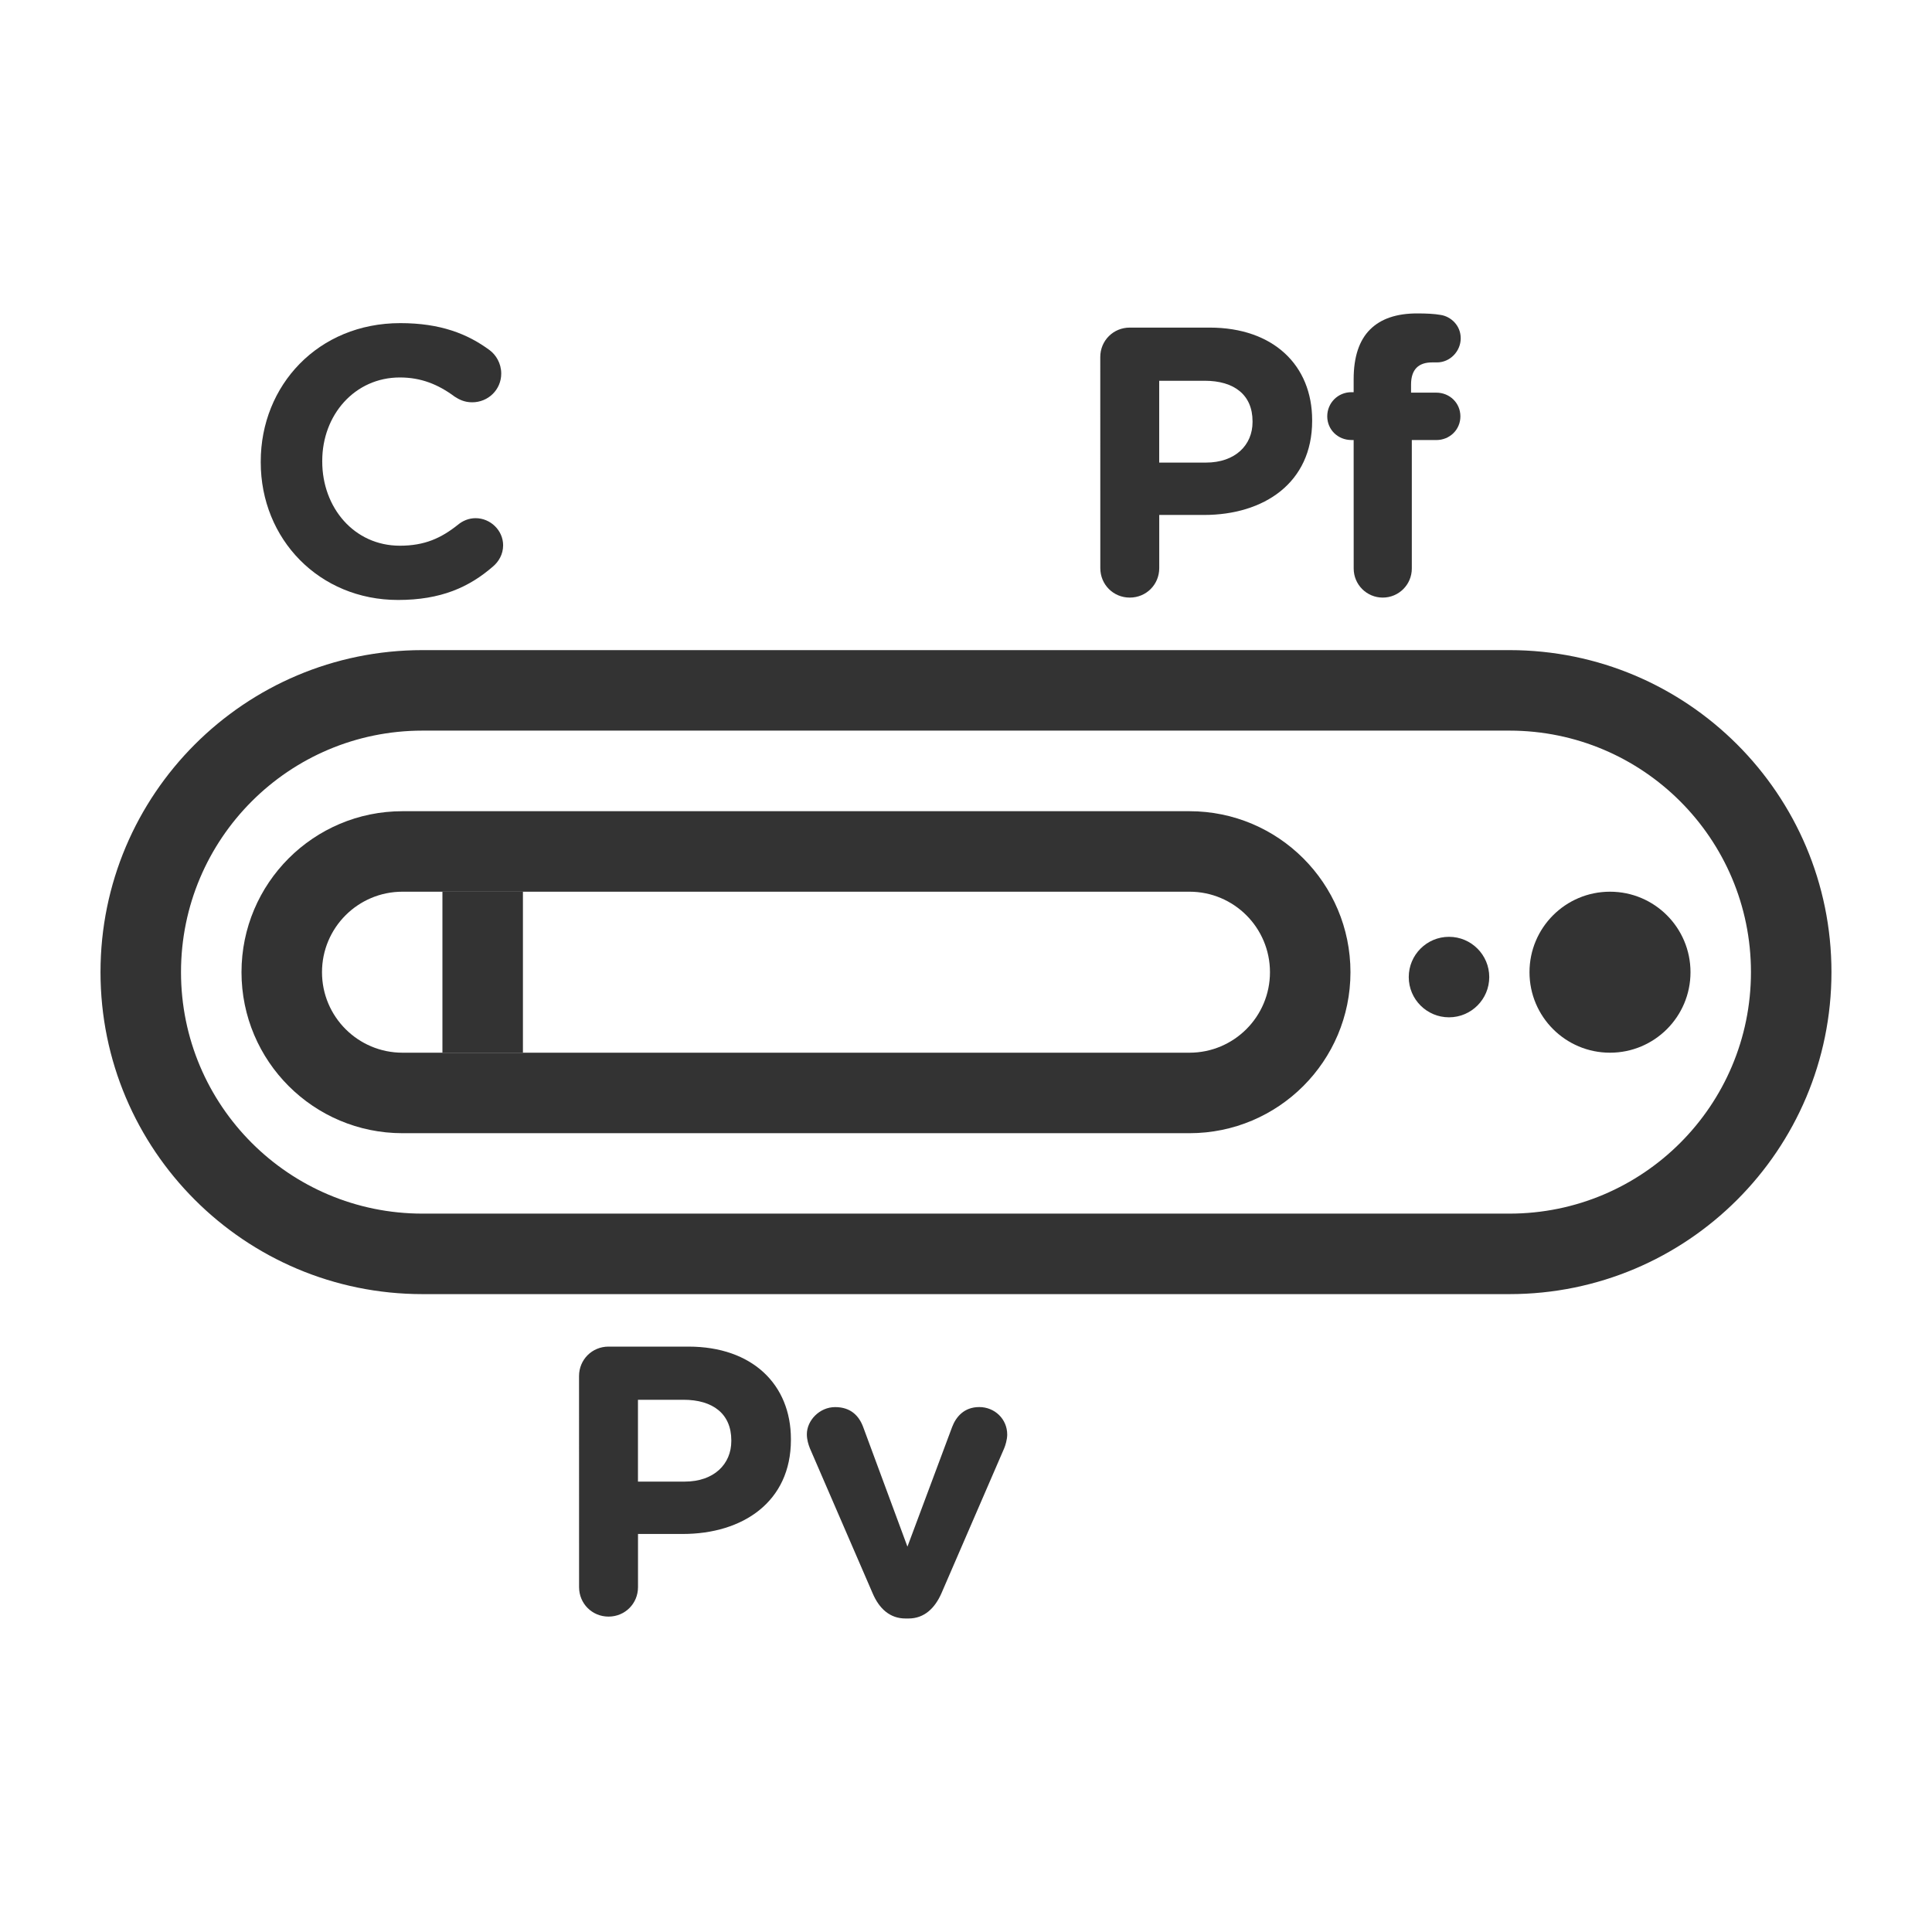 <svg fill="none" height="48" viewBox="0 0 48 48" width="48" xmlns="http://www.w3.org/2000/svg"><g fill="#333"><path clip-rule="evenodd" d="m37.502 18.152h-27.005c-3.314 0-6 2.686-6 6 0 3.314 2.686 6 6 6h27.005c3.314 0 6-2.686 6-6 0-3.314-2.686-6-6-6zm-27.005-2c-4.418 0-8 3.582-8 8 0 4.418 3.582 8 8 8h27.005c4.418 0 8-3.582 8-8 0-4.418-3.582-8-8-8z" fill-rule="evenodd"/><path d="m40 22.154c1.105 0 2 .895 2 2s-.895 2-2 2-2-.895-2-2 .895-2 2-2z"/><path d="m36 23.275c.552 0 1 .448 1 1s-.448 1-1 1-1-.448-1-1 .448-1 1-1z"/><path clip-rule="evenodd" d="m29.552 22.154h-19.552c-1.105 0-2 .895-2 2s.895 2 2 2h19.552c1.105 0 2-.895 2-2s-.895-2-2-2zm-23.552 2c0 2.209 1.791 4 4 4h19.552c2.209 0 4-1.791 4-4s-1.791-4-4-4h-19.552c-2.209 0-4 1.791-4 4z" fill-rule="evenodd"/><path clip-rule="evenodd" d="m12.992 22.154v4h-2v-4z" fill-rule="evenodd"/><path d="m9.887 14.906c1.064 0 1.767-.314 2.366-.836.133-.114.247-.294.247-.522 0-.37-.314-.674-.684-.674-.171 0-.323.067-.437.162-.418.333-.827.522-1.444.522-1.14 0-1.929-.95-1.929-2.09v-.019c0-1.14.807-2.071 1.929-2.071.523 0 .95.171 1.359.475.104.067.237.142.437.142.399 0 .722-.314.722-.713 0-.257-.133-.466-.285-.58-.551-.408-1.226-.674-2.223-.674-2.042 0-3.467 1.548-3.467 3.439v.019c0 1.909 1.454 3.42 3.41 3.42z"/><path d="m27.337 14.115c0 .408.323.732.732.732s.732-.323.732-.732v-1.321h1.111c1.492 0 2.688-.798 2.688-2.337v-.019c0-1.359-.96-2.299-2.546-2.299h-1.986c-.408 0-.732.323-.732.732zm1.463-2.622v-2.033h1.131c.732 0 1.188.351 1.188 1.007v.019c0 .57-.427 1.007-1.159 1.007z"/><path d="m33.632 14.125c0 .399.323.722.722.722s.722-.323.722-.722v-3.192h.608c.333 0 .599-.257.599-.589s-.266-.589-.599-.589h-.627v-.2c0-.38.19-.551.522-.551h.123c.323 0 .589-.276.589-.599s-.247-.541-.494-.58c-.162-.029-.361-.038-.589-.038-.513 0-.902.133-1.169.399s-.408.674-.408 1.235v.323h-.057c-.333 0-.599.266-.599.599s.266.589.599.589h.057z"/><path d="m14.387 39.432c0 .408.323.732.732.732s.732-.323.732-.732v-1.321h1.111c1.492 0 2.688-.798 2.688-2.337v-.019c0-1.359-.96-2.299-2.546-2.299h-1.986c-.408 0-.732.323-.732.732zm1.463-2.622v-2.033h1.131c.732 0 1.188.351 1.188 1.007v.019c0 .57-.427 1.007-1.159 1.007z"/><path d="m23.39 39.584 1.558-3.6c.029-.067.076-.218.076-.342 0-.39-.314-.684-.694-.684s-.58.247-.674.494l-1.111 2.974-1.093-2.954c-.104-.294-.314-.513-.703-.513s-.703.333-.703.674c0 .133.038.257.076.351l1.558 3.6c.162.38.427.627.817.627h.076c.39 0 .655-.257.817-.627z"/></g></svg>